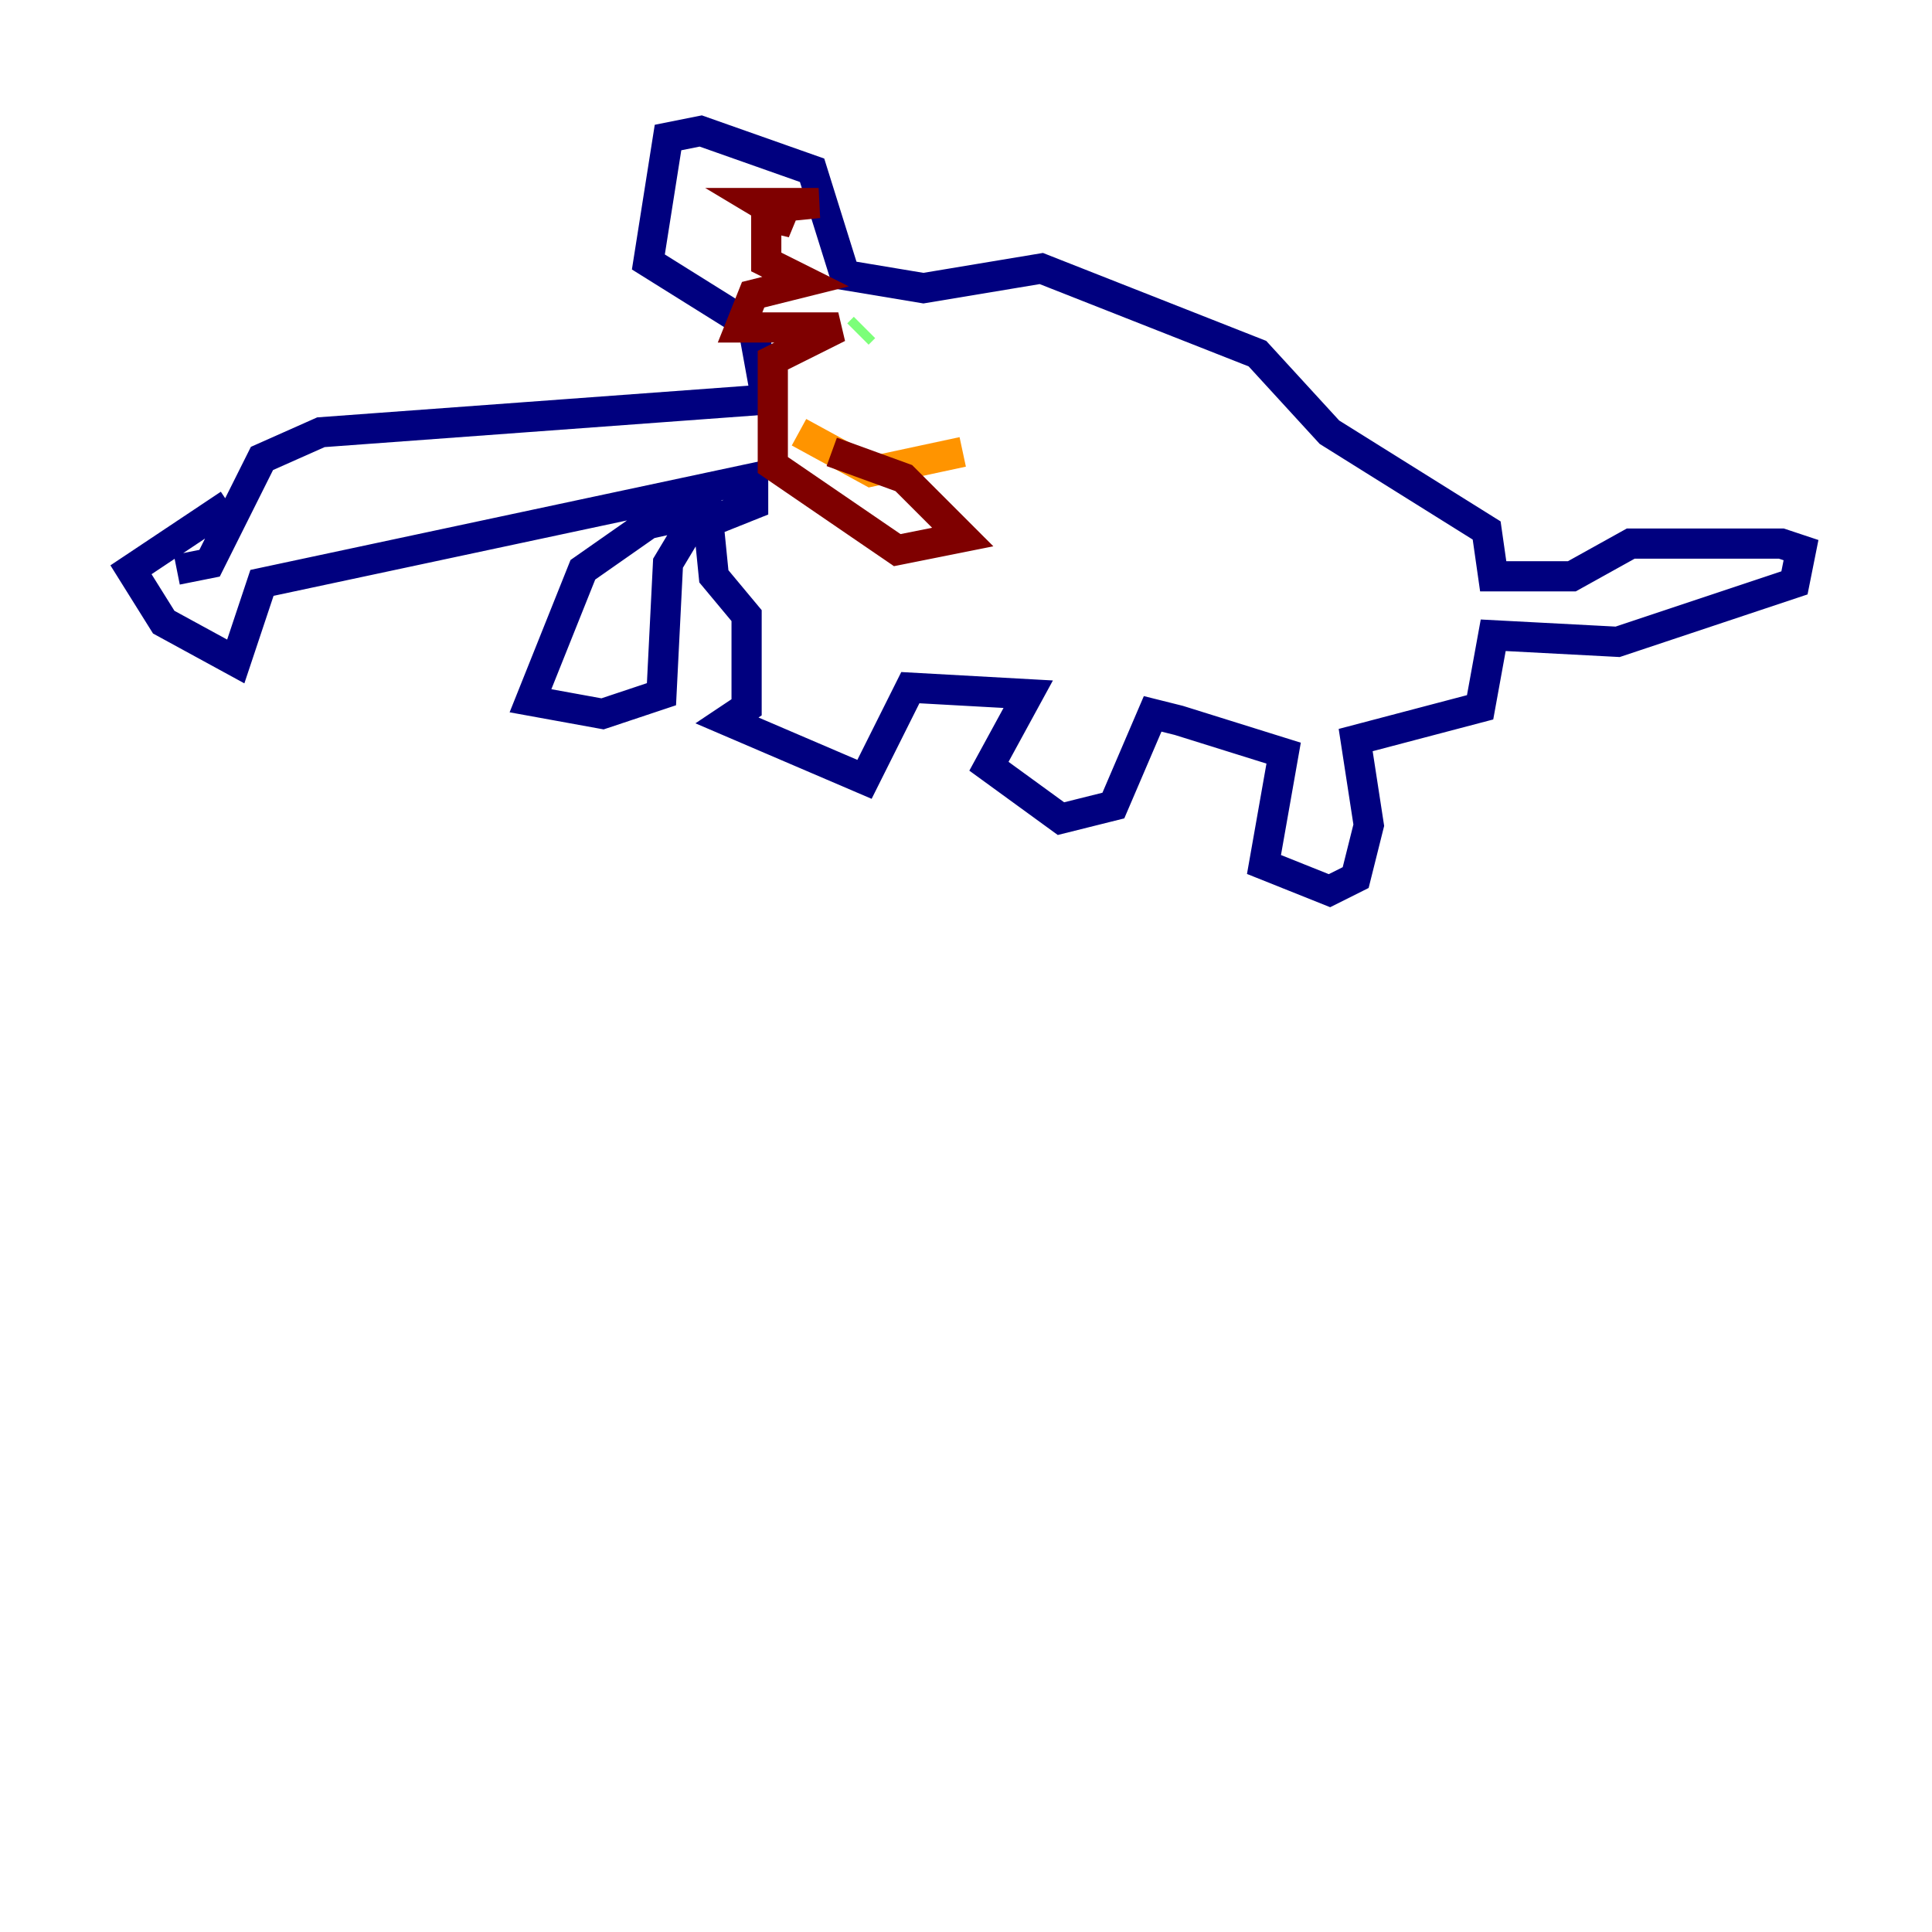 <?xml version="1.0" encoding="utf-8" ?>
<svg baseProfile="tiny" height="128" version="1.2" viewBox="0,0,128,128" width="128" xmlns="http://www.w3.org/2000/svg" xmlns:ev="http://www.w3.org/2001/xml-events" xmlns:xlink="http://www.w3.org/1999/xlink"><defs /><polyline fill="none" points="11.715,37.749 13.885,37.315 17.356,30.373 21.261,28.637 50.766,26.468 49.898,21.695 42.956,17.356 44.258,9.112 46.427,8.678 53.803,11.281 55.973,18.224 61.18,19.091 68.99,17.79 83.308,23.43 88.081,28.637 98.495,35.146 98.929,38.183 104.136,38.183 108.041,36.014 118.02,36.014 119.322,36.447 118.888,38.617 107.173,42.522 98.929,42.088 98.061,46.861 89.817,49.031 90.685,54.671 89.817,58.142 88.081,59.01 83.742,57.275 85.044,49.898 78.102,47.729 76.366,47.295 73.763,53.37 70.291,54.237 65.519,50.766 68.122,45.993 60.312,45.559 57.275,51.634 48.163,47.729 49.464,46.861 49.464,40.786 47.295,38.183 46.861,33.844 42.956,34.712 38.617,37.749 35.146,46.427 39.919,47.295 43.824,45.993 44.258,37.315 45.559,35.146 49.898,33.41 49.898,31.675 17.356,38.617 15.62,43.824 10.848,41.22 8.678,37.749 15.186,33.41" stroke="#00007f" stroke-width="2" /><polyline fill="none" points="57.709,21.261 57.709,21.261" stroke="#0080ff" stroke-width="2" /><polyline fill="none" points="56.841,22.129 57.275,21.695" stroke="#7cff79" stroke-width="2" /><polyline fill="none" points="52.936,28.637 57.709,31.241 63.783,29.939" stroke="#ff9400" stroke-width="2" /><polyline fill="none" points="49.898,13.885 54.237,13.451 50.332,13.451 52.502,14.752 50.766,14.319 50.766,17.356 53.37,18.658 49.898,19.525 49.031,21.695 55.539,21.695 51.2,23.864 51.2,30.807 59.444,36.447 63.783,35.58 59.878,31.675 55.105,29.939" stroke="#7f0000" stroke-width="2" /></svg>